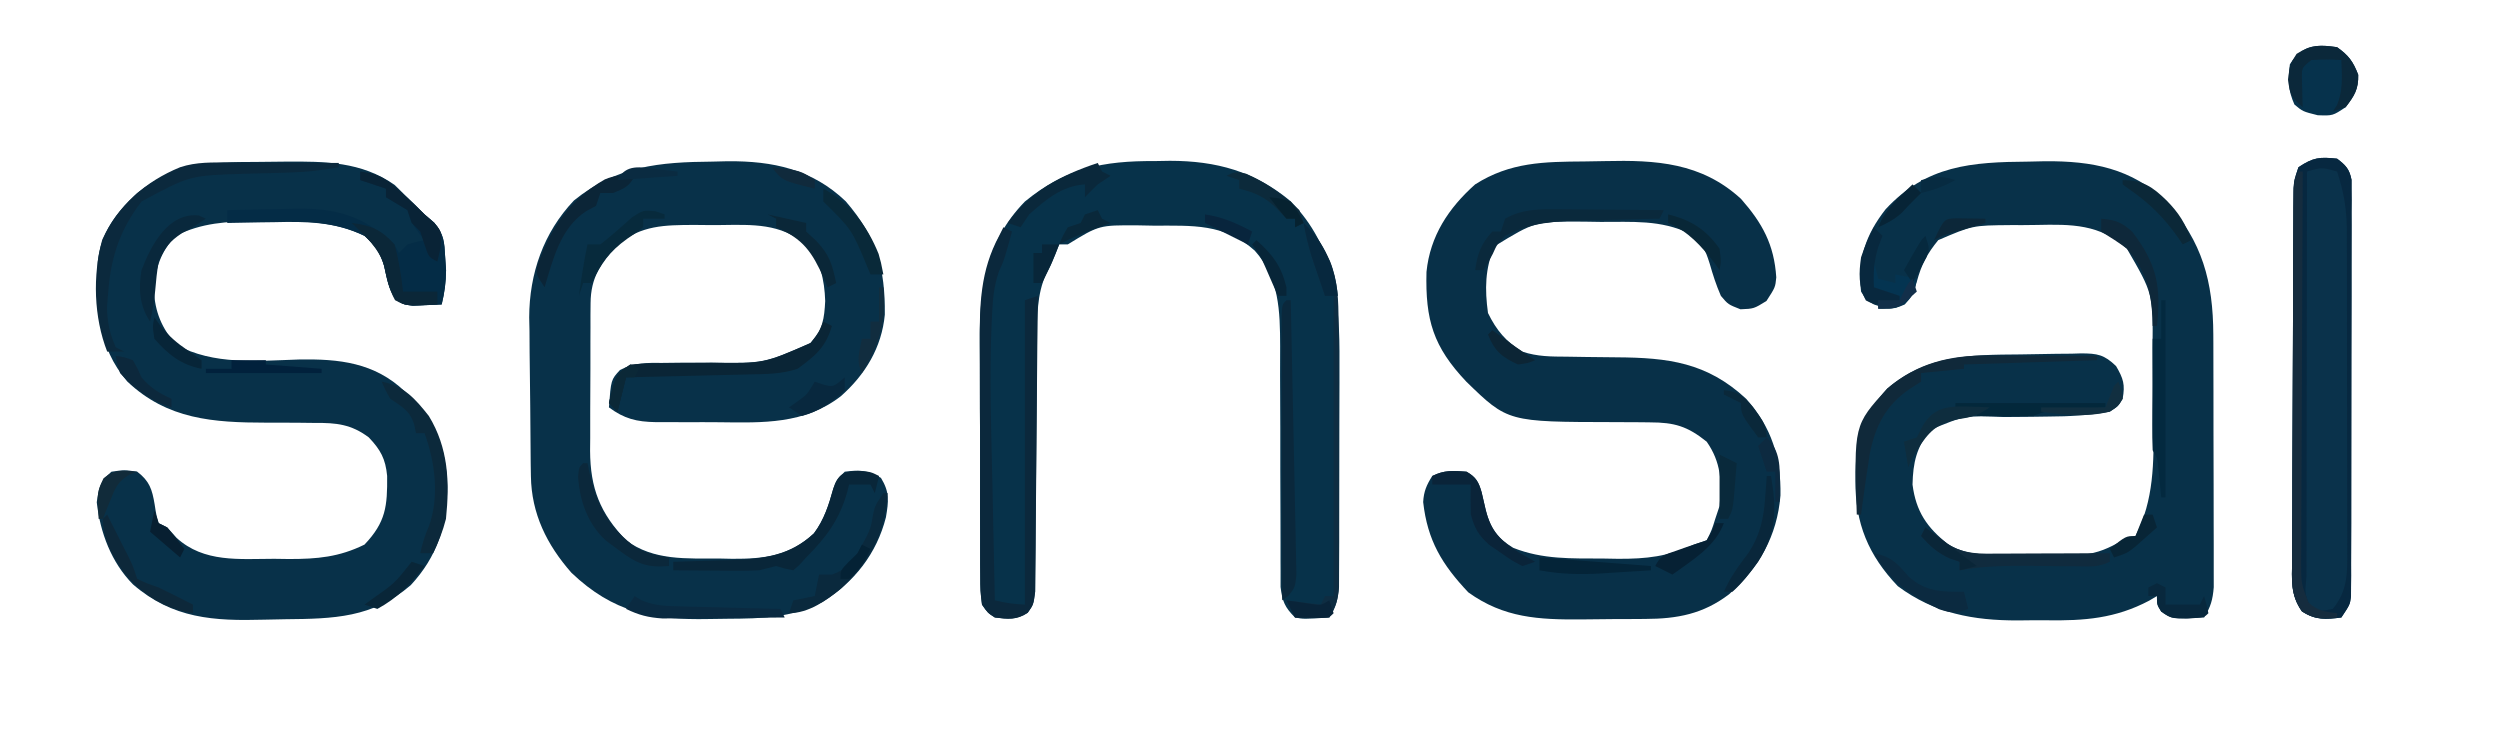 <?xml version="1.0" encoding="UTF-8"?>
<svg version="1.1" xmlns="http://www.w3.org/2000/svg" width="583" height="170">
<path d="M0 0 C1.273 -0.029 2.546 -0.058 3.857 -0.088 C14.827 -0.161 24.027 1.545 32.152 9.32 C40.505 18.642 43.043 27.964 43.083 40.378 C43.086 41.045 43.089 41.713 43.093 42.401 C43.102 44.584 43.104 46.766 43.105 48.949 C43.109 50.477 43.112 52.004 43.116 53.531 C43.122 56.721 43.123 59.911 43.123 63.101 C43.123 67.186 43.136 71.272 43.154 75.357 C43.165 78.506 43.167 81.656 43.166 84.805 C43.167 86.312 43.172 87.818 43.18 89.325 C43.189 91.429 43.186 93.532 43.18 95.635 C43.182 96.831 43.183 98.027 43.185 99.259 C42.948 102.186 42.471 103.847 40.938 106.312 C33.472 106.68 33.472 106.68 30.938 104.938 C29.938 103.312 29.938 103.312 29.938 101.312 C29.34 101.666 28.742 102.02 28.127 102.384 C20.212 106.564 12.977 107.089 4.24 106.964 C2.006 106.938 -0.224 106.964 -2.459 106.996 C-12.819 107.02 -21.949 105.378 -30.5 99 C-37.306 91.862 -40.457 84.358 -40.375 74.438 C-40.369 73.729 -40.364 73.02 -40.358 72.289 C-40.175 64.424 -38.294 58.78 -32.941 52.918 C-23.733 45.05 -13.46 45.047 -2.027 44.962 C-0.384 44.946 1.259 44.918 2.902 44.88 C5.279 44.826 7.654 44.804 10.031 44.789 C10.764 44.766 11.496 44.744 12.251 44.72 C16.062 44.736 17.61 44.998 20.404 47.681 C22.108 50.606 22.549 51.996 21.938 55.312 C20.875 57.062 20.875 57.062 18.938 58.312 C14.155 59.172 9.536 59.434 4.684 59.453 C3.321 59.471 1.958 59.491 0.596 59.512 C-1.52 59.541 -3.634 59.563 -5.75 59.563 C-14.84 59.196 -14.84 59.196 -22.93 62.562 C-26.143 66.706 -26.939 70.116 -27.062 75.312 C-26.256 81.601 -23.696 85.339 -18.781 89.219 C-13.625 92.5 -7.226 91.536 -1.348 91.553 C0.732 91.562 2.812 91.593 4.893 91.625 C6.227 91.632 7.561 91.637 8.895 91.641 C10.101 91.65 11.307 91.659 12.55 91.669 C16.305 91.274 18.668 90.148 21.938 88.312 C22.927 87.983 23.918 87.653 24.938 87.312 C29.257 78.928 29.227 70.131 29.125 60.938 C29.115 59.699 29.105 58.461 29.094 57.185 C29.056 53.56 28.998 49.937 28.938 46.312 C28.929 45.346 28.92 44.38 28.911 43.384 C29.033 30.816 29.033 30.816 22.938 20.312 C16.686 14.55 10.037 14.592 1.846 14.771 C-0.191 14.813 -2.224 14.812 -4.262 14.805 C-13.069 14.881 -13.069 14.881 -21.062 18.312 C-23.693 21.528 -24.973 23.982 -26.062 28 C-27.062 31.312 -27.062 31.312 -28.875 33.312 C-31.753 34.628 -33.109 34.373 -36.062 33.312 C-37.875 32.25 -37.875 32.25 -39.062 30.312 C-39.965 22.837 -37.969 17.02 -33.332 11.105 C-23.784 0.833 -13.335 0.099 0 0 Z " fill="#083149" transform="translate(473.062,37.688)"/>
<path d="M0 0 C1.76 -0.044 1.76 -0.044 3.555 -0.088 C14.134 -0.164 23.245 1.776 31.086 9.246 C38.312 17.592 40.316 24.852 40.215 35.699 C39.498 43.318 35.656 49.701 29.932 54.73 C21.444 61.26 11.792 60.908 1.587 60.779 C-0.95 60.75 -3.485 60.759 -6.021 60.771 C-7.646 60.765 -9.27 60.757 -10.895 60.746 C-11.647 60.749 -12.399 60.752 -13.174 60.755 C-17.661 60.675 -20.505 59.997 -24.125 57.312 C-23.639 50.869 -23.639 50.869 -21.55 48.605 C-18.248 46.845 -15.227 46.909 -11.578 46.941 C-10.078 46.924 -8.578 46.906 -7.078 46.889 C-4.73 46.879 -2.383 46.875 -0.035 46.877 C12.024 47.049 12.024 47.049 22.875 42.312 C25.752 39.256 26.107 36.565 26.312 32.5 C26.135 27.538 25.196 23.124 21.875 19.312 C15.777 14.381 9.539 14.695 1.914 14.791 C-0.121 14.812 -2.153 14.791 -4.188 14.766 C-11.311 14.794 -16.427 14.84 -22.125 19.312 C-26.037 23.542 -28.366 27.158 -28.4 32.97 C-28.409 33.888 -28.419 34.806 -28.429 35.752 C-28.427 37.23 -28.427 37.23 -28.426 38.738 C-28.43 39.759 -28.434 40.78 -28.439 41.832 C-28.445 43.991 -28.445 46.151 -28.441 48.31 C-28.438 51.602 -28.461 54.894 -28.486 58.186 C-28.489 60.286 -28.489 62.387 -28.488 64.488 C-28.497 65.468 -28.507 66.447 -28.516 67.456 C-28.457 76.214 -26.199 81.949 -20.125 88.312 C-13.657 93.122 -5.974 92.521 1.75 92.562 C2.705 92.583 3.66 92.604 4.645 92.625 C12.075 92.666 18.041 91.957 23.688 86.688 C26.065 83.512 27.148 80.059 28.199 76.266 C28.875 74.312 28.875 74.312 30.875 72.312 C34.379 71.855 36.247 71.942 39.312 73.75 C41.364 77.114 41.115 79.137 40.473 82.949 C38.339 91.385 33.098 98.082 25.684 102.668 C18.329 106.42 11.653 106.563 3.526 106.608 C2.063 106.619 0.6 106.639 -0.864 106.669 C-13.926 106.934 -23.108 105.162 -32.855 95.891 C-38.616 89.347 -42.188 82.093 -42.318 73.367 C-42.334 72.385 -42.35 71.403 -42.367 70.391 C-42.411 65.888 -42.452 61.384 -42.475 56.88 C-42.492 54.516 -42.519 52.152 -42.557 49.788 C-42.612 46.358 -42.634 42.93 -42.648 39.5 C-42.671 38.459 -42.694 37.418 -42.717 36.345 C-42.688 26.152 -39.397 16.553 -32.285 9.066 C-22.341 0.993 -12.272 0.099 0 0 Z " fill="#083149" transform="translate(166.125,37.688)"/>
<path d="M0 0 C1.595 -0.016 3.19 -0.044 4.785 -0.082 C16.641 -0.366 27.255 0.263 36.479 8.725 C41.455 14.368 44.216 19.392 44.706 27.034 C44.479 29.35 44.479 29.35 42.417 32.538 C39.479 34.35 39.479 34.35 36.354 34.475 C33.479 33.35 33.479 33.35 31.792 31.35 C30.68 28.81 29.927 26.44 29.167 23.788 C28.04 20.222 27.539 19.401 24.542 16.85 C17.823 13.559 11.092 14.13 3.729 14.1 C1.854 14.069 1.854 14.069 -0.06 14.038 C-11.522 13.964 -11.522 13.964 -21.021 19.788 C-23.216 25.001 -23.286 29.775 -22.521 35.35 C-20.538 39.387 -18.355 42 -14.521 44.35 C-10.99 45.527 -7.78 45.504 -4.107 45.526 C-2.608 45.549 -1.109 45.573 0.389 45.598 C2.739 45.633 5.089 45.663 7.439 45.676 C19.517 45.759 28.531 46.857 37.686 55.354 C43.624 61.965 45.846 69.13 45.686 77.893 C44.888 87.372 40.753 94.66 33.678 100.952 C27.641 105.53 21.662 106.664 14.151 106.686 C12.968 106.696 12.968 106.696 11.76 106.706 C10.096 106.716 8.432 106.721 6.768 106.721 C4.25 106.725 1.735 106.761 -0.782 106.799 C-10.683 106.87 -18.798 106.465 -27.107 100.491 C-33.244 94.005 -36.64 88.373 -37.638 79.428 C-37.497 76.936 -36.846 75.452 -35.521 73.35 C-32.722 71.951 -30.616 72.097 -27.521 72.35 C-25.318 73.609 -24.695 74.739 -24.005 77.155 C-23.678 78.554 -23.355 79.953 -23.036 81.354 C-21.93 85.638 -20.419 87.803 -16.646 90.1 C-9.789 92.843 -2.997 92.568 4.292 92.6 C5.442 92.621 6.593 92.641 7.778 92.663 C14.455 92.693 19.405 92.144 25.479 89.35 C26.964 88.855 26.964 88.855 28.479 88.35 C29.663 85.974 29.663 85.974 30.479 83.35 C30.974 81.865 30.974 81.865 31.479 80.35 C32.04 74.687 31.828 70.149 28.479 65.35 C23.98 61.743 20.974 60.855 15.245 60.846 C14.228 60.832 14.228 60.832 13.19 60.818 C11.036 60.789 8.883 60.786 6.729 60.788 C-17.906 60.746 -17.906 60.746 -27.556 51.374 C-35.283 43.212 -37.153 37.001 -36.865 25.752 C-36.02 17.394 -31.737 10.889 -25.521 5.35 C-17.314 0.13 -9.424 0.071 0 0 Z " fill="#083048" transform="translate(369.521,37.65)"/>
<path d="M0 0 C2.245 -0.01 4.489 -0.041 6.734 -0.072 C15.9 -0.143 24.419 -0.078 32.172 5.361 C33.336 6.508 33.336 6.508 34.523 7.678 C35.315 8.44 36.106 9.201 36.922 9.986 C37.657 10.73 38.391 11.474 39.148 12.24 C39.887 12.872 40.626 13.504 41.387 14.154 C43.678 16.867 43.77 18.664 43.961 22.178 C44.029 23.197 44.098 24.217 44.168 25.268 C44.149 28.079 43.806 30.514 43.148 33.24 C41.712 33.322 40.274 33.38 38.836 33.428 C37.635 33.48 37.635 33.48 36.41 33.533 C34.148 33.24 34.148 33.24 32.414 31.971 C30.68 29.6 30.37 27.054 29.719 24.236 C28.813 21.068 27.601 19.441 25.148 17.24 C18.082 13.78 10.865 13.786 3.148 13.865 C1.462 13.848 1.462 13.848 -0.258 13.83 C-6.805 13.853 -12.929 14.206 -18.852 17.24 C-22.488 21.059 -23.594 24.792 -23.949 29.932 C-23.734 35.011 -22.101 38.802 -18.789 42.615 C-10.075 47.436 0.25 46.383 9.871 46.074 C19.242 45.907 27.469 46.787 34.523 53.49 C41.502 60.227 44.257 66.182 44.461 75.865 C44.377 84.856 42.1 92.047 35.93 98.705 C27.07 106.341 17.876 106.54 6.773 106.645 C5.081 106.667 3.389 106.701 1.697 106.748 C-9.939 107.069 -19.558 106.545 -28.833 98.527 C-33.901 93.398 -36.492 86.421 -37.289 79.365 C-36.812 75.961 -36.5 74.447 -33.852 72.24 C-30.852 71.803 -30.852 71.803 -27.852 72.24 C-24.972 74.44 -24.377 76.358 -23.789 79.865 C-23.428 82.219 -23.428 82.219 -22.852 84.24 C-22.192 84.57 -21.532 84.9 -20.852 85.24 C-20.13 86.045 -19.408 86.849 -18.664 87.678 C-12.294 93.482 -4.078 92.576 4.086 92.553 C5.798 92.577 5.798 92.577 7.545 92.602 C14.127 92.605 19.21 92.161 25.148 89.24 C30.136 83.996 30.497 80.282 30.43 73.229 C30.054 69.236 28.897 67.137 26.148 64.24 C22.054 61.171 18.574 60.824 13.609 60.869 C12.126 60.852 10.643 60.834 9.16 60.816 C6.85 60.806 4.54 60.803 2.23 60.804 C-10.033 60.785 -20.819 60.093 -30.195 51.178 C-37.124 43.072 -37.605 33.509 -37.069 23.303 C-36.355 16.536 -32.767 11.802 -27.914 7.303 C-18.979 0.152 -11.012 0.029 0 0 Z " fill="#083149" transform="translate(59.852,37.76)"/>
<path d="M0 0 C1.739 -0.03 1.739 -0.03 3.514 -0.061 C14.298 -0.054 23.316 2.385 31.684 9.391 C42.132 20.063 43.142 32.857 43.051 46.926 C43.05 48.518 43.051 50.109 43.052 51.701 C43.052 55.02 43.042 58.339 43.024 61.658 C43.001 65.91 43 70.161 43.007 74.412 C43.011 77.692 43.004 80.972 42.994 84.251 C42.99 85.819 42.989 87.387 42.991 88.956 C42.991 91.143 42.978 93.33 42.962 95.517 C42.955 97.381 42.955 97.381 42.948 99.284 C42.702 102.258 42.254 103.939 40.688 106.438 C34.73 106.828 34.73 106.828 32.688 106.438 C30.315 104.076 29.716 102.675 29.316 99.322 C29.317 98.096 29.318 96.871 29.319 95.609 C29.313 94.591 29.313 94.591 29.307 93.552 C29.301 92.082 29.301 90.611 29.307 89.141 C29.317 86.806 29.306 84.473 29.291 82.138 C29.251 75.503 29.249 68.867 29.252 62.231 C29.252 58.167 29.232 54.104 29.202 50.041 C29.192 47.753 29.204 45.467 29.216 43.18 C29.196 34.969 29.024 27.256 23.276 20.868 C16.195 14.517 8.751 15.072 -0.25 15.062 C-2.144 15.026 -2.144 15.026 -4.076 14.988 C-12.991 14.943 -12.991 14.943 -20.312 19.438 C-20.973 19.438 -21.633 19.438 -22.312 19.438 C-22.746 20.551 -22.746 20.551 -23.188 21.688 C-24.312 24.438 -24.312 24.438 -25.375 26.375 C-27.528 31.111 -27.443 36.286 -27.47 41.405 C-27.475 42.074 -27.48 42.743 -27.486 43.432 C-27.496 44.875 -27.505 46.317 -27.512 47.759 C-27.524 50.041 -27.543 52.323 -27.565 54.605 C-27.626 61.09 -27.681 67.576 -27.714 74.061 C-27.735 78.036 -27.77 82.011 -27.815 85.986 C-27.829 87.499 -27.838 89.012 -27.841 90.525 C-27.846 92.637 -27.869 94.747 -27.896 96.858 C-27.904 98.059 -27.912 99.26 -27.921 100.498 C-28.312 103.438 -28.312 103.438 -29.651 105.325 C-32.255 107.068 -34.269 106.818 -37.312 106.438 C-38.975 105.361 -38.975 105.361 -40.312 103.438 C-40.7 100.259 -40.7 100.259 -40.717 96.279 C-40.723 95.553 -40.73 94.828 -40.737 94.08 C-40.756 91.677 -40.752 89.274 -40.746 86.871 C-40.751 85.195 -40.756 83.52 -40.762 81.844 C-40.771 78.326 -40.768 74.808 -40.759 71.29 C-40.747 66.803 -40.767 62.317 -40.796 57.831 C-40.815 54.366 -40.815 50.901 -40.809 47.435 C-40.809 45.783 -40.815 44.13 -40.827 42.478 C-40.909 29.79 -39.538 18.949 -30.312 9.438 C-20.784 1.641 -12.054 -0.073 0 0 Z " fill="#07324A" transform="translate(269.312,37.562)"/>
<path d="M0 0 C2.026 1.532 2.888 2.422 3.375 4.938 C3.375 5.676 3.374 6.414 3.374 7.175 C3.381 8.025 3.388 8.874 3.395 9.75 C3.388 10.678 3.38 11.607 3.372 12.564 C3.376 13.545 3.38 14.526 3.383 15.536 C3.391 18.785 3.378 22.033 3.363 25.281 C3.363 27.534 3.363 29.787 3.365 32.04 C3.365 36.765 3.354 41.489 3.336 46.213 C3.313 52.277 3.313 58.34 3.32 64.403 C3.323 69.056 3.316 73.709 3.307 78.362 C3.303 80.598 3.302 82.834 3.303 85.07 C3.304 88.192 3.291 91.314 3.275 94.436 C3.277 95.364 3.28 96.293 3.282 97.25 C3.275 98.1 3.268 98.95 3.261 99.825 C3.259 100.563 3.257 101.301 3.254 102.062 C3 104 3 104 1 107 C-2.707 107.481 -5.018 107.644 -8.197 105.56 C-10.914 101.701 -10.536 98.21 -10.47 93.597 C-10.472 92.646 -10.474 91.694 -10.477 90.714 C-10.479 87.568 -10.453 84.423 -10.426 81.277 C-10.421 79.093 -10.418 76.909 -10.416 74.725 C-10.408 70.147 -10.388 65.57 -10.357 60.993 C-10.317 55.119 -10.299 49.246 -10.289 43.372 C-10.279 37.778 -10.26 32.184 -10.238 26.59 C-10.235 25.519 -10.231 24.448 -10.228 23.344 C-10.216 20.32 -10.198 17.297 -10.177 14.273 C-10.174 13.374 -10.172 12.475 -10.169 11.548 C-10.162 10.725 -10.155 9.902 -10.147 9.054 C-10.143 8.34 -10.139 7.625 -10.134 6.888 C-10 5 -10 5 -9 2 C-5.531 -0.313 -4.078 -0.425 0 0 Z " fill="#0A324B" transform="translate(545,37)"/>
<path d="M0 0 C2.026 1.532 2.888 2.422 3.375 4.938 C3.375 5.676 3.374 6.414 3.374 7.175 C3.381 8.025 3.388 8.874 3.395 9.75 C3.388 10.678 3.38 11.607 3.372 12.564 C3.376 13.545 3.38 14.526 3.383 15.536 C3.391 18.785 3.378 22.033 3.363 25.281 C3.363 27.534 3.363 29.787 3.365 32.04 C3.365 36.765 3.354 41.489 3.336 46.213 C3.313 52.277 3.313 58.34 3.32 64.403 C3.323 69.056 3.316 73.709 3.307 78.362 C3.303 80.598 3.302 82.834 3.303 85.07 C3.304 88.192 3.291 91.314 3.275 94.436 C3.277 95.364 3.28 96.293 3.282 97.25 C3.275 98.1 3.268 98.95 3.261 99.825 C3.259 100.563 3.257 101.301 3.254 102.062 C3 104 3 104 1 107 C-2.707 107.481 -5.018 107.644 -8.197 105.56 C-10.914 101.701 -10.536 98.21 -10.47 93.597 C-10.472 92.646 -10.474 91.694 -10.477 90.714 C-10.479 87.568 -10.453 84.423 -10.426 81.277 C-10.421 79.093 -10.418 76.909 -10.416 74.725 C-10.408 70.147 -10.388 65.57 -10.357 60.993 C-10.317 55.119 -10.299 49.246 -10.289 43.372 C-10.279 37.778 -10.26 32.184 -10.238 26.59 C-10.235 25.519 -10.231 24.448 -10.228 23.344 C-10.216 20.32 -10.198 17.297 -10.177 14.273 C-10.174 13.374 -10.172 12.475 -10.169 11.548 C-10.162 10.725 -10.155 9.902 -10.147 9.054 C-10.143 8.34 -10.139 7.625 -10.134 6.888 C-10 5 -10 5 -9 2 C-5.531 -0.313 -4.078 -0.425 0 0 Z M-7 3 C-7.023 16.151 -7.041 29.303 -7.052 42.454 C-7.057 48.561 -7.064 54.667 -7.075 60.773 C-7.086 66.66 -7.092 72.547 -7.095 78.435 C-7.097 80.686 -7.1 82.938 -7.106 85.189 C-7.113 88.331 -7.114 91.473 -7.114 94.615 C-7.117 95.556 -7.121 96.497 -7.124 97.466 C-7.537 101.556 -7.537 101.556 -6 105 C-3.585 105.501 -3.585 105.501 -1 105 C2.501 100.778 2.422 96.521 2.372 91.282 C2.376 90.414 2.38 89.547 2.383 88.654 C2.391 85.792 2.378 82.932 2.363 80.07 C2.363 78.076 2.363 76.082 2.365 74.089 C2.365 69.911 2.354 65.733 2.336 61.555 C2.314 56.21 2.313 50.865 2.32 45.519 C2.323 41.402 2.316 37.284 2.307 33.166 C2.303 31.196 2.302 29.225 2.303 27.255 C2.304 24.495 2.291 21.736 2.275 18.977 C2.277 18.169 2.28 17.36 2.282 16.527 C2.237 11.654 1.547 7.627 0 3 C-3.583 1.998 -3.583 1.998 -7 3 Z " fill="#072840" transform="translate(545,37)"/>
<path d="M0 0 C0.66 0.33 1.32 0.66 2 1 C0.199 7.562 0.199 7.562 -1.03 10.27 C-2.239 13.674 -2.487 16.917 -2.652 20.492 C-2.691 21.259 -2.73 22.027 -2.77 22.817 C-3.287 35.245 -2.84 47.696 -2.562 60.125 C-2.509 62.741 -2.456 65.357 -2.404 67.973 C-2.277 74.315 -2.141 80.658 -2 87 C1.471 87.75 1.471 87.75 5 88 C5 64.57 5 41.14 5 17 C5.99 16.67 6.98 16.34 8 16 C7.939 25.336 7.862 34.672 7.764 44.007 C7.72 48.342 7.68 52.677 7.654 57.012 C7.628 61.194 7.587 65.376 7.537 69.558 C7.52 71.155 7.509 72.752 7.502 74.349 C7.493 76.583 7.465 78.816 7.432 81.05 C7.421 82.322 7.41 83.595 7.399 84.906 C7 88 7 88 5.66 89.911 C3.052 91.622 1.031 91.379 -2 91 C-3.662 89.924 -3.662 89.924 -5 88 C-5.388 84.821 -5.388 84.821 -5.404 80.842 C-5.411 80.116 -5.418 79.39 -5.425 78.643 C-5.443 76.239 -5.439 73.837 -5.434 71.434 C-5.438 69.758 -5.443 68.082 -5.449 66.407 C-5.458 62.888 -5.456 59.37 -5.446 55.852 C-5.435 51.366 -5.455 46.88 -5.484 42.393 C-5.502 38.928 -5.502 35.463 -5.496 31.998 C-5.496 30.345 -5.502 28.693 -5.515 27.04 C-5.573 18.034 -5.395 10.133 -1 2 C-0.67 1.34 -0.34 0.68 0 0 Z " fill="#0B283C" transform="translate(234,53)"/>
<path d="M0 0 C4.597 0.485 6.741 2.176 10.062 5.312 C10.899 6.092 11.736 6.872 12.598 7.676 C13.39 8.443 14.183 9.21 15 10 C16.118 10.951 16.118 10.951 17.258 11.922 C19.528 14.63 19.623 16.44 19.812 19.938 C19.915 21.467 19.915 21.467 20.02 23.027 C20.001 25.839 19.658 28.274 19 31 C17.563 31.081 16.126 31.139 14.688 31.188 C13.487 31.24 13.487 31.24 12.262 31.293 C10 31 10 31 8.266 29.73 C6.532 27.36 6.222 24.814 5.57 21.996 C4.665 18.827 3.452 17.201 1 15 C-5.848 11.684 -12.595 11.629 -20.062 11.812 C-21.119 11.826 -22.175 11.84 -23.264 11.854 C-25.843 11.889 -28.421 11.938 -31 12 C-31 11.01 -31 10.02 -31 9 C-26.834 8.883 -22.668 8.812 -18.5 8.75 C-17.327 8.716 -16.154 8.683 -14.945 8.648 C-5.31 8.54 0.72 10.382 8 17 C8.495 17.99 8.495 17.99 9 19 C9.66 18.34 10.32 17.68 11 17 C13.125 16.375 13.125 16.375 15 16 C14.526 15.402 14.051 14.804 13.562 14.188 C12 12 12 12 11 9 C9.341 7.988 7.674 6.987 6 6 C6 5.34 6 4.68 6 4 C4.02 3.34 2.04 2.68 0 2 C0 1.34 0 0.68 0 0 Z " fill="#042C46" transform="translate(84,40)"/>
<path d="M0 0 C0.33 0 0.66 0 1 0 C0.993 1.219 0.987 2.438 0.98 3.694 C0.919 15.171 0.874 26.648 0.845 38.126 C0.829 44.027 0.808 49.927 0.774 55.828 C0.741 61.521 0.723 67.214 0.715 72.907 C0.71 75.08 0.699 77.254 0.683 79.428 C0.661 82.469 0.658 85.509 0.659 88.55 C0.649 89.452 0.638 90.354 0.627 91.283 C0.642 96.107 0.642 96.107 2.353 100.544 C4.475 102.42 6.221 102.7 9 103 C9 103.33 9 103.66 9 104 C5.665 104.303 3.673 104.442 0.826 102.573 C-1.92 98.704 -1.536 95.217 -1.47 90.582 C-1.472 89.628 -1.474 88.675 -1.477 87.693 C-1.479 84.542 -1.453 81.393 -1.426 78.242 C-1.421 76.056 -1.418 73.869 -1.416 71.682 C-1.408 67.101 -1.388 62.519 -1.357 57.938 C-1.317 52.055 -1.299 46.173 -1.289 40.29 C-1.279 34.691 -1.26 29.091 -1.238 23.492 C-1.235 22.418 -1.231 21.345 -1.228 20.238 C-1.216 17.212 -1.198 14.186 -1.177 11.16 C-1.174 10.257 -1.172 9.354 -1.169 8.424 C-1.115 2.23 -1.115 2.23 0 0 Z " fill="#152C3E" transform="translate(536,40)"/>
<path d="M0 0 C2.716 1.93 3.747 3.342 4.938 6.438 C5.02 9.819 4.02 11.331 2 14 C-1 16 -1 16 -4.5 15.875 C-8 15 -8 15 -9.938 13.375 C-11.437 10.023 -11.454 7.63 -11 4 C-8.112 -0.505 -5.118 -0.731 0 0 Z " fill="#06324C" transform="translate(545,11)"/>
<path d="M0 0 C0.727 0.001 1.454 0.003 2.202 0.004 C4.515 0.01 6.828 0.022 9.141 0.035 C10.712 0.04 12.284 0.045 13.855 0.049 C17.701 0.06 21.546 0.077 25.391 0.098 C25.391 0.428 25.391 0.758 25.391 1.098 C21.448 1.821 17.658 2.244 13.652 2.344 C12.584 2.377 11.516 2.409 10.416 2.443 C8.203 2.504 5.989 2.562 3.775 2.615 C-9.35 2.999 -9.35 2.999 -20.609 9.098 C-25.561 15.535 -27.755 21.995 -28.359 30.098 C-28.457 31.273 -28.555 32.449 -28.656 33.66 C-28.607 37.258 -28.039 39.807 -26.609 43.098 C-25.949 43.428 -25.289 43.758 -24.609 44.098 C-25.929 44.098 -27.249 44.098 -28.609 44.098 C-31.741 36.099 -32.034 26.331 -29.77 18.012 C-26.136 10.06 -19.663 4.392 -11.609 1.098 C-7.796 -0.171 -3.971 -0.029 0 0 Z " fill="#0B293D" transform="translate(53.609,37.902)"/>
<path d="M0 0 C2.292 2.109 3.747 4.086 5.125 6.875 C5.458 7.532 5.79 8.19 6.133 8.867 C8.037 13.55 8.13 18.101 8.145 23.114 C8.15 24.158 8.15 24.158 8.155 25.224 C8.165 27.515 8.167 29.807 8.168 32.098 C8.171 33.695 8.175 35.293 8.178 36.89 C8.184 40.233 8.186 43.576 8.185 46.919 C8.185 51.202 8.199 55.485 8.216 59.768 C8.227 63.064 8.229 66.361 8.229 69.658 C8.23 71.237 8.234 72.817 8.242 74.396 C8.252 76.603 8.249 78.809 8.243 81.016 C8.244 82.271 8.246 83.526 8.247 84.819 C8.014 87.816 7.582 89.488 6 92 C3.36 92 0.72 92 -2 92 C-2.66 90.68 -3.32 89.36 -4 88 C-1.36 88.33 1.28 88.66 4 89 C4.495 88.01 4.495 88.01 5 87 C5.66 87 6.32 87 7 87 C7 63.9 7 40.8 7 17 C6.34 17 5.68 17 5 17 C4.35 15.105 3.705 13.209 3.062 11.312 C2.703 10.257 2.343 9.201 1.973 8.113 C1.128 5.409 0.491 2.786 0 0 Z " fill="#0E2D42" transform="translate(304,52)"/>
<path d="M0 0 C0.33 0 0.66 0 1 0 C1.2 8.684 1.384 17.367 1.547 26.052 C1.623 30.084 1.704 34.116 1.799 38.148 C1.89 42.038 1.966 45.929 2.032 49.819 C2.06 51.304 2.093 52.79 2.132 54.275 C2.185 56.353 2.219 58.43 2.249 60.509 C2.273 61.693 2.298 62.876 2.323 64.096 C2 67 2 67 0.484 68.906 C-0.005 69.267 -0.495 69.628 -1 70 C-1.023 61.021 -1.041 52.042 -1.052 43.062 C-1.057 38.893 -1.064 34.724 -1.075 30.555 C-1.086 26.535 -1.092 22.515 -1.095 18.495 C-1.097 16.958 -1.1 15.421 -1.106 13.884 C-1.113 11.739 -1.114 9.593 -1.114 7.448 C-1.116 6.224 -1.118 5 -1.12 3.74 C-1 1 -1 1 0 0 Z " fill="#0A283C" transform="translate(300,70)"/>
<path d="M0 0 C0.66 0.33 1.32 0.66 2 1 C0.562 6.034 -1.902 7.99 -6 11 C-9.799 12.266 -13.424 12.233 -17.387 12.316 C-18.612 12.348 -18.612 12.348 -19.863 12.379 C-22.471 12.445 -25.079 12.504 -27.688 12.562 C-29.456 12.606 -31.225 12.649 -32.994 12.693 C-37.329 12.8 -41.665 12.902 -46 13 C-46.66 15.64 -47.32 18.28 -48 21 C-48.66 20.34 -49.32 19.68 -50 19 C-48.375 12.25 -48.375 12.25 -45 10 C-42.483 9.807 -40.068 9.723 -37.551 9.727 C-36.048 9.706 -34.544 9.685 -33.041 9.664 C-30.682 9.642 -28.324 9.625 -25.965 9.619 C-13.861 9.779 -13.861 9.779 -3 5 C-0.989 2.436 -0.989 2.436 0 0 Z " fill="#0A2536" transform="translate(192,75)"/>
<path d="M0 0 C3 0.188 3 0.188 5 1.188 C4.67 2.507 4.34 3.828 4 5.188 C3.505 4.197 3.505 4.197 3 3.188 C1.35 3.188 -0.3 3.188 -2 3.188 C-2.135 3.744 -2.271 4.301 -2.41 4.875 C-4.244 11.377 -7.273 15.439 -12 20.188 C-12.527 20.765 -13.054 21.343 -13.598 21.938 C-14.06 22.35 -14.523 22.762 -15 23.188 C-16.938 22.812 -16.938 22.812 -19 22.188 C-20.334 22.519 -21.667 22.852 -23 23.188 C-24.587 23.266 -26.177 23.295 -27.766 23.285 C-28.655 23.282 -29.545 23.279 -30.461 23.275 C-31.381 23.267 -32.302 23.259 -33.25 23.25 C-34.186 23.245 -35.122 23.241 -36.086 23.236 C-38.391 23.225 -40.695 23.208 -43 23.188 C-43 22.527 -43 21.867 -43 21.188 C-42.375 21.173 -41.751 21.158 -41.107 21.143 C-38.238 21.068 -35.369 20.972 -32.5 20.875 C-31.027 20.841 -31.027 20.841 -29.523 20.807 C-22.073 20.533 -15.849 19.847 -10.188 14.562 C-7.81 11.387 -6.727 7.934 -5.676 4.141 C-4.517 0.792 -3.515 0.22 0 0 Z " fill="#092639" transform="translate(200,109.812)"/>
<path d="M0 0 C0.727 0.001 1.454 0.003 2.202 0.004 C4.515 0.01 6.828 0.022 9.141 0.035 C10.712 0.04 12.284 0.045 13.855 0.049 C17.701 0.06 21.546 0.077 25.391 0.098 C25.391 0.428 25.391 0.758 25.391 1.098 C10.046 1.593 10.046 1.593 -5.609 2.098 C-5.609 2.428 -5.609 2.758 -5.609 3.098 C-8.909 3.428 -12.209 3.758 -15.609 4.098 C-15.609 4.758 -15.609 5.418 -15.609 6.098 C-16.517 6.675 -17.424 7.253 -18.359 7.848 C-23.915 11.694 -26.358 16.583 -27.609 23.098 C-28.346 27.756 -29 32.421 -29.609 37.098 C-29.939 37.098 -30.269 37.098 -30.609 37.098 C-31.292 16.251 -31.292 16.251 -23.488 7.703 C-16.532 1.759 -8.892 -0.065 0 0 Z " fill="#10293A" transform="translate(463.609,82.902)"/>
<path d="M0 0 C5.147 0.914 7.848 4.006 11 8 C15.567 15.484 15.883 23.432 15 32 C14.252 34.924 13.312 37.266 12 40 C11.01 40 10.02 40 9 40 C9.496 37.767 10.083 35.816 11.023 33.723 C13.507 26.798 12.473 18.8 10 12 C9.34 12 8.68 12 8 12 C7.876 11.381 7.753 10.762 7.625 10.125 C6.657 6.833 4.831 5.888 2 4 C0.812 1.875 0.812 1.875 0 0 Z " fill="#0C293B" transform="translate(89,89)"/>
<path d="M0 0 C0.703 0.003 1.406 0.006 2.131 0.009 C4.362 0.02 6.593 0.045 8.824 0.07 C10.343 0.08 11.862 0.089 13.381 0.098 C17.091 0.12 20.801 0.154 24.512 0.195 C24.182 0.855 23.852 1.515 23.512 2.195 C22.705 2.21 21.899 2.224 21.068 2.24 C17.382 2.314 13.697 2.411 10.012 2.508 C8.743 2.53 7.475 2.553 6.168 2.576 C-0.651 2.772 -6.39 2.994 -12.488 6.195 C-14.355 8.131 -14.355 8.131 -15.363 10.383 C-16.03 11.676 -16.728 12.955 -17.488 14.195 C-18.148 14.195 -18.808 14.195 -19.488 14.195 C-18.962 10.407 -18.107 8.024 -15.488 5.195 C-14.828 5.195 -14.168 5.195 -13.488 5.195 C-13.158 4.205 -12.828 3.215 -12.488 2.195 C-8.394 -0.102 -4.619 -0.037 0 0 Z " fill="#0A293C" transform="translate(363.488,48.805)"/>
<path d="M0 0 C0.33 0 0.66 0 1 0 C1 15.18 1 30.36 1 46 C0.67 46 0.34 46 0 46 C-0.061 45.374 -0.121 44.747 -0.184 44.102 C-0.267 43.284 -0.351 42.467 -0.438 41.625 C-0.519 40.813 -0.6 40.001 -0.684 39.164 C-0.891 36.957 -0.891 36.957 -2 35 C-2.085 33.041 -2.107 31.078 -2.098 29.117 C-2.094 27.951 -2.091 26.784 -2.088 25.582 C-2.08 24.359 -2.071 23.135 -2.062 21.875 C-2.058 20.644 -2.053 19.413 -2.049 18.145 C-2.037 15.096 -2.021 12.048 -2 9 C-1.34 9 -0.68 9 0 9 C0 6.03 0 3.06 0 0 Z " fill="#03293F" transform="translate(504,70)"/>
<path d="M0 0 C0.33 0 0.66 0 1 0 C0.318 9.549 -2.885 15.622 -9.836 22.234 C-13.257 25.026 -17.446 28 -22 28 C-21.505 26.515 -21.505 26.515 -21 25 C-19.35 24.67 -17.7 24.34 -16 24 C-15.67 22.35 -15.34 20.7 -15 19 C-14.01 19 -13.02 19 -12 19 C-8.392 17.695 -7.094 16.031 -5.312 12.688 C-4.688 11.549 -4.688 11.549 -4.051 10.387 C-2.907 8.021 -2.907 8.021 -2.48 5.395 C-2 3 -2 3 0 0 Z " fill="#0A293D" transform="translate(206,115)"/>
<path d="M0 0 C0.706 0.524 0.706 0.524 1.426 1.059 C2.36 1.741 2.36 1.741 3.312 2.438 C3.927 2.89 4.542 3.342 5.176 3.809 C9.114 6.381 12.995 6.131 17.512 6.098 C18.604 6.096 18.604 6.096 19.718 6.093 C22.042 6.088 24.364 6.075 26.688 6.062 C28.264 6.057 29.84 6.053 31.416 6.049 C35.277 6.038 39.139 6.021 43 6 C43 6.66 43 7.32 43 8 C40.338 9.331 38.34 9.096 35.363 9.062 C33.661 9.051 33.661 9.051 31.924 9.039 C29.536 9.013 27.148 8.987 24.76 8.961 C19.059 8.922 13.611 8.948 8 10 C8 9.34 8 8.68 8 8 C7.258 7.753 6.515 7.505 5.75 7.25 C2.799 5.909 1.152 4.391 -1 2 C-0.67 1.34 -0.34 0.68 0 0 Z " fill="#102B3E" transform="translate(449,123)"/>
<path d="M0 0 C-1.275 2.55 -2.403 2.931 -5 4 C-5.99 4 -6.98 4 -8 4 C-8.33 4.99 -8.66 5.98 -9 7 C-10.145 7.619 -10.145 7.619 -11.312 8.25 C-17.301 12.15 -19.044 19.464 -21 26 C-23 23 -23 23 -22.68 20.949 C-19.573 12.218 -15.147 5.496 -6.953 0.836 C-4.538 -0.198 -2.6 -0.144 0 0 Z " fill="#0B2537" transform="translate(148,41)"/>
<path d="M0 0 C0.775 0.482 0.775 0.482 1.565 0.974 C4.768 2.324 7.481 2.326 10.953 2.414 C11.613 2.433 12.274 2.453 12.954 2.473 C15.052 2.532 17.151 2.579 19.25 2.625 C20.677 2.663 22.104 2.702 23.531 2.742 C27.021 2.838 30.51 2.922 34 3 C34.495 3.99 34.495 3.99 35 5 C30.534 5.05 26.069 5.086 21.603 5.11 C20.085 5.12 18.567 5.134 17.049 5.151 C14.862 5.175 12.675 5.187 10.488 5.195 C9.174 5.206 7.859 5.216 6.505 5.227 C3.186 5.012 0.967 4.442 -2 3 C-1.34 2.01 -0.68 1.02 0 0 Z " fill="#0A2A41" transform="translate(148,139)"/>
<path d="M0 0 C2.716 1.93 3.747 3.342 4.938 6.438 C5.02 9.816 4.054 11.36 2 14 C1.01 14.33 0.02 14.66 -1 15 C-0.67 14.505 -0.34 14.01 0 13.5 C1.436 9.909 1.129 6.855 1 3 C-2.417 2.833 -2.417 2.833 -6 3 C-8.214 4.787 -8.214 4.787 -8.195 7.164 C-8.172 7.976 -8.149 8.788 -8.125 9.625 C-8.107 10.442 -8.089 11.26 -8.07 12.102 C-8.047 12.728 -8.024 13.355 -8 14 C-10.622 11.712 -10.971 11.23 -11.438 7.562 C-11 4 -11 4 -9.438 1.562 C-6.058 -0.604 -3.94 -0.563 0 0 Z " fill="#0B283A" transform="translate(545,11)"/>
<path d="M0 0 C2.203 1.259 2.825 2.389 3.516 4.805 C3.844 6.206 4.169 7.609 4.492 9.012 C5.748 13.928 8.009 16.174 12.188 18.812 C13.452 19.553 14.721 20.286 16 21 C15.01 21.33 14.02 21.66 13 22 C10.59 20.742 10.59 20.742 7.938 18.875 C7.06 18.274 6.182 17.674 5.277 17.055 C2.752 14.776 1.91 13.249 1 10 C0.924 7.668 0.909 5.332 1 3 C0.072 3 -0.856 3 -1.812 3 C-3.875 3 -5.938 3 -8 3 C-8 2.34 -8 1.68 -8 1 C-5.201 -0.399 -3.095 -0.253 0 0 Z " fill="#0A2439" transform="translate(342,110)"/>
<path d="M0 0 C0.33 0 0.66 0 1 0 C1.147 0.713 1.294 1.426 1.445 2.16 C3.316 10.149 5.923 15.017 12.562 19.875 C15.056 21.026 17.287 21.612 20 22 C20 22.66 20 23.32 20 24 C14.796 24.462 12.381 23.376 8.25 20.25 C7.306 19.554 6.363 18.858 5.391 18.141 C1.109 14.307 -0.807 8.898 -1.188 3.188 C-1 1 -1 1 0 0 Z " fill="#0B283B" transform="translate(136,108)"/>
<path d="M0 0 C4.457 0.509 7.013 1.61 10 5 C11.015 8.63 11.568 12.259 12 16 C14.64 16 17.28 16 20 16 C20 16.99 20 17.98 20 19 C12.675 19.36 12.675 19.36 10.125 18 C8.692 15.453 8.218 12.83 7.594 9.996 C6.355 5.83 3.079 2.925 0 0 Z " fill="#0B2738" transform="translate(82,52)"/>
<path d="M0 0 C4.108 0.822 5.455 2.362 8.188 5.562 C12.234 9.069 15.814 9 21 9 C21.33 10.32 21.66 11.64 22 13 C19.232 14.106 18.074 14.025 15.195 13.066 C8.367 9.722 3.843 6.641 0 0 Z " fill="#0B2A40" transform="translate(437,129)"/>
<path d="M0 0 C0.536 0.247 1.073 0.495 1.625 0.75 C-1.375 2.75 -1.375 2.75 -3.875 4.062 C-6.877 6.089 -7.929 7.424 -9.375 10.75 C-9.765 13.03 -10.003 15.285 -10.191 17.59 C-10.398 20.025 -10.837 22.367 -11.375 24.75 C-13.87 21.007 -14.114 17.082 -13.375 12.75 C-11.176 7.003 -7.18 -0.756 0 0 Z " fill="#09283C" transform="translate(46.375,50.25)"/>
<path d="M0 0 C0.33 0.66 0.66 1.32 1 2 C1.66 2.33 2.32 2.66 3 3 C2.01 3.66 1.02 4.32 0 5 C-1.019 5.981 -2.024 6.977 -3 8 C-3 7.01 -3 6.02 -3 5 C-8.36 5.335 -12.119 8.556 -16 12 C-16.99 13.485 -16.99 13.485 -18 15 C-18.99 14.67 -19.98 14.34 -21 14 C-15.621 6.529 -8.668 2.889 0 0 Z " fill="#0A283B" transform="translate(256,38)"/>
<path d="M0 0 C0.287 0.576 0.575 1.152 0.871 1.746 C1.588 3.178 2.309 4.608 3.035 6.035 C3.374 6.704 3.713 7.373 4.062 8.062 C4.404 8.734 4.746 9.406 5.098 10.098 C6 12 6 12 7 15 C9.181 16.025 9.181 16.025 12 17 C14.689 18.29 17.345 19.643 20 21 C20 21.66 20 22.32 20 23 C13.479 21.991 8.419 18.816 4.121 13.812 C1.246 9.712 -0.871 6.145 -1 1 C-0.67 0.67 -0.34 0.34 0 0 Z " fill="#0D283A" transform="translate(25,120)"/>
<path d="M0 0 C11.55 0 23.1 0 35 0 C35 0.33 35 0.66 35 1 C33.411 1.091 33.411 1.091 31.789 1.184 C30.401 1.268 29.013 1.353 27.625 1.438 C26.926 1.477 26.228 1.516 25.508 1.557 C21.626 1.743 21.626 1.743 18 3 C15.793 3.071 13.583 3.084 11.375 3.062 C10.186 3.053 8.998 3.044 7.773 3.035 C6.858 3.024 5.943 3.012 5 3 C5 2.67 5 2.34 5 2 C3.35 1.67 1.7 1.34 0 1 C0 0.67 0 0.34 0 0 Z " fill="#03283B" transform="translate(456,94)"/>
<path d="M0 0 C4.597 0.485 6.741 2.176 10.062 5.312 C10.899 6.092 11.736 6.872 12.598 7.676 C13.39 8.443 14.183 9.21 15 10 C15.767 10.679 16.534 11.359 17.324 12.059 C19 14 19 14 18.75 17.75 C18.503 18.823 18.255 19.895 18 21 C16 20 16 20 15 17.062 C14.67 16.052 14.34 15.041 14 14 C13.34 13.34 12.68 12.68 12 12 C11.67 11.01 11.34 10.02 11 9 C9.341 7.988 7.674 6.987 6 6 C6 5.34 6 4.68 6 4 C4.02 3.34 2.04 2.68 0 2 C0 1.34 0 0.68 0 0 Z " fill="#092336" transform="translate(84,40)"/>
<path d="M0 0 C0.719 0.246 1.439 0.492 2.18 0.746 C2.18 1.076 2.18 1.406 2.18 1.746 C0.53 1.746 -1.12 1.746 -2.82 1.746 C-2.82 2.406 -2.82 3.066 -2.82 3.746 C-4.43 5.008 -4.43 5.008 -6.57 6.434 C-10.721 9.414 -12.624 12.171 -14.82 16.746 C-15.48 16.746 -16.14 16.746 -16.82 16.746 C-17.15 17.736 -17.48 18.726 -17.82 19.746 C-17.267 15.716 -16.665 11.726 -15.82 7.746 C-14.83 7.746 -13.84 7.746 -12.82 7.746 C-10.233 5.742 -7.829 3.58 -5.391 1.398 C-2.82 -0.254 -2.82 -0.254 0 0 Z " fill="#072A3C" transform="translate(152.82,49.254)"/>
<path d="M0 0 C0.33 1.32 0.66 2.64 1 4 C2.32 4.33 3.64 4.66 5 5 C5 4.34 5 3.68 5 3 C6.65 3.33 8.3 3.66 10 4 C9.626 6.711 9.186 7.82 7.188 9.75 C5 11 5 11 1 11 C1 10.34 1 9.68 1 9 C1.66 8.67 2.32 8.34 3 8 C1.68 7.34 0.36 6.68 -1 6 C-1.043 4.334 -1.041 2.666 -1 1 C-0.67 0.67 -0.34 0.34 0 0 Z " fill="#043451" transform="translate(437,61)"/>
<path d="M0 0 C0.33 0 0.66 0 1 0 C2.333 7.754 2.267 13.252 -2 20 C-3.826 22.514 -5.672 24.931 -8 27 C-8.66 27 -9.32 27 -10 27 C-8.506 23.604 -6.452 20.813 -4.219 17.879 C-1.571 13.797 -0.723 10 -0.375 5.188 C-0.3 4.212 -0.225 3.236 -0.148 2.23 C-0.099 1.494 -0.05 0.758 0 0 Z " fill="#09273B" transform="translate(412,111)"/>
<path d="M0 0 C6.21 3.292 10.268 8.702 12.891 15.211 C13.438 17.125 13.438 17.125 14 20 C13.01 20 12.02 20 11 20 C10.636 19.13 10.636 19.13 10.266 18.242 C6.623 9.493 6.623 9.493 0 3 C0 2.01 0 1.02 0 0 Z " fill="#092939" transform="translate(192,44)"/>
<path d="M0 0 C3.298 0.3 4.762 0.782 7.238 3.047 C12.902 10.427 14.054 15.791 13 25 C12.67 25 12.34 25 12 25 C11.986 24.371 11.972 23.742 11.957 23.094 C11.596 16.621 10.329 11.936 6 7 C4.071 5.519 2.063 4.295 0 3 C0 2.01 0 1.02 0 0 Z " fill="#0E283A" transform="translate(490,51)"/>
<path d="M0 0 C0.985 0.027 1.97 0.054 2.984 0.082 C3.732 0.117 4.48 0.152 5.25 0.188 C2.32 2.141 1.198 2.461 -2.125 2.938 C-7.266 3.991 -8.892 5.857 -11.75 10.188 C-13.029 12.403 -13.029 12.403 -13.75 14.188 C-14.08 12.207 -14.41 10.227 -14.75 8.188 C-13.76 7.857 -12.77 7.527 -11.75 7.188 C-11.441 6.569 -11.131 5.95 -10.812 5.312 C-8.404 0.495 -5.105 -0.182 0 0 Z " fill="#0E2D3E" transform="translate(458.75,94.812)"/>
<path d="M0 0 C4.455 0.99 4.455 0.99 9 2 C9 2.66 9 3.32 9 4 C9.784 4.722 10.568 5.444 11.375 6.188 C14.518 9.556 15.047 11.584 16 16 C15.34 16.33 14.68 16.66 14 17 C13.72 16.325 13.441 15.649 13.152 14.953 C10.353 8.724 8.312 5.723 2 3 C2 2.34 2 1.68 2 1 C1.34 0.67 0.68 0.34 0 0 Z " fill="#0A2738" transform="translate(179,50)"/>
<path d="M0 0 C0.66 0.66 1.32 1.32 2 2 C1.67 2.866 1.34 3.732 1 4.625 C0.013 7.957 -0.164 10.552 0 14 C1.98 14.66 3.96 15.32 6 16 C6 16.33 6 16.66 6 17 C0.627 18.313 0.627 18.313 -1.875 17.062 C-3.658 13.794 -3.51 10.586 -3 7 C-2.186 4.511 -1.177 2.353 0 0 Z " fill="#08283E" transform="translate(437,53)"/>
<path d="M0 0 C4.721 2.06 8.694 4.962 12.438 8.5 C12.768 9.49 13.098 10.48 13.438 11.5 C12.447 11.995 12.447 11.995 11.438 12.5 C11.438 11.84 11.438 11.18 11.438 10.5 C10.777 10.5 10.117 10.5 9.438 10.5 C8.695 9.716 7.952 8.932 7.188 8.125 C4.289 5.358 2.268 4.48 -1.562 3.5 C-1.562 2.84 -1.562 2.18 -1.562 1.5 C-2.553 1.17 -3.542 0.84 -4.562 0.5 C-2.562 -0.5 -2.562 -0.5 0 0 Z " fill="#0C2A3B" transform="translate(290.562,40.5)"/>
<path d="M0 0 C4.731 0 6.979 1.574 10.25 4.75 C13.105 7.65 14.679 10.146 16 14 C15.01 14.495 15.01 14.495 14 15 C13.66 14.492 13.319 13.984 12.969 13.461 C9.652 8.75 6.289 5.393 1.539 2.129 C1.031 1.756 0.523 1.384 0 1 C0 0.67 0 0.34 0 0 Z " fill="#0B2838" transform="translate(495,42)"/>
<path d="M0 0 C0 0.99 0 1.98 0 3 C-3.018 5.845 -5.963 7.938 -10 9 C-10.99 8.34 -11.98 7.68 -13 7 C-12.381 6.567 -11.762 6.134 -11.125 5.688 C-8.78 4.003 -8.78 4.003 -7 1 C-6.402 1.206 -5.804 1.413 -5.188 1.625 C-2.715 2.307 -2.715 2.307 0 0 Z " fill="#08283E" transform="translate(197,88)"/>
<path d="M0 0 C0.66 0.33 1.32 0.66 2 1 C2 2.32 2 3.64 2 5 C4.64 5 7.28 5 10 5 C10.33 4.34 10.66 3.68 11 3 C11.562 4.938 11.562 4.938 12 7 C11 8 11 8 7.125 8.25 C3.304 8.209 3.304 8.209 1 6.625 C0 5 0 5 0 3 C-0.66 3 -1.32 3 -2 3 C-2 2.34 -2 1.68 -2 1 C-1.34 0.67 -0.68 0.34 0 0 Z " fill="#08283D" transform="translate(503,136)"/>
<path d="M0 0 C0.66 0 1.32 0 2 0 C-0.058 5.557 -5.385 8.628 -10 12 C-11.32 11.34 -12.64 10.68 -14 10 C-12.714 7.429 -11.786 7.369 -9.125 6.438 C-8.077 6.064 -8.077 6.064 -7.008 5.684 C-5.341 5.116 -3.671 4.557 -2 4 C-0.791 2 -0.791 2 0 0 Z " fill="#062134" transform="translate(400,122)"/>
<path d="M0 0 C2.64 0 5.28 0 8 0 C8 0.33 8 0.66 8 1 C12.29 1.33 16.58 1.66 21 2 C21 2.33 21 2.66 21 3 C12.09 3 3.18 3 -6 3 C-6 2.67 -6 2.34 -6 2 C-4.02 2 -2.04 2 0 2 C0 1.34 0 0.68 0 0 Z " fill="#01213C" transform="translate(54,84)"/>
<path d="M0 0 C4.909 4.531 7.339 10.394 8 17 C7.01 17 6.02 17 5 17 C4.35 15.105 3.705 13.209 3.062 11.312 C2.703 10.257 2.343 9.201 1.973 8.113 C1.128 5.409 0.491 2.786 0 0 Z " fill="#07283E" transform="translate(304,52)"/>
<path d="M0 0 C8.58 0.66 17.16 1.32 26 2 C26 2.33 26 2.66 26 3 C22.98 3.196 19.959 3.382 16.938 3.562 C16.09 3.619 15.242 3.675 14.369 3.732 C9.397 4.02 4.902 3.898 0 3 C0 2.01 0 1.02 0 0 Z " fill="#042438" transform="translate(359,130)"/>
<path d="M0 0 C1.875 0.25 1.875 0.25 4 1 C5.062 2.875 5.062 2.875 6 5 C8.052 7.425 10.111 8.705 13 10 C13 10.66 13 11.32 13 12 C8.196 10.544 4.32 7.731 1 4 C0.297 1.805 0.297 1.805 0 0 Z " fill="#0C283C" transform="translate(27,83)"/>
<path d="M0 0 C1.98 0.99 1.98 0.99 4 2 C3.859 3.792 3.712 5.584 3.562 7.375 C3.481 8.373 3.4 9.37 3.316 10.398 C3 13 3 13 2 15 C1.34 15 0.68 15 0 15 C0 10.05 0 5.1 0 0 Z " fill="#09293B" transform="translate(401,106)"/>
<path d="M0 0 C0.688 1.812 0.688 1.812 1 4 C0 5.688 0 5.688 -2 7 C-7.502 8.32 -12.483 7.813 -18 7 C-18 6.67 -18 6.34 -18 6 C-13.05 6 -8.1 6 -3 6 C-2.34 4.35 -1.68 2.7 -1 1 C-0.67 0.67 -0.34 0.34 0 0 Z " fill="#112F40" transform="translate(494,89)"/>
<path d="M0 0 C0.33 0 0.66 0 1 0 C1.763 7.965 0.071 13.167 -4 20 C-5.431 17.138 -4.6 15.066 -4 12 C-3.34 12 -2.68 12 -2 12 C-2 10.68 -2 9.36 -2 8 C-1.34 8 -0.68 8 0 8 C0 5.36 0 2.72 0 0 Z " fill="#112D3F" transform="translate(205,67)"/>
<path d="M0 0 C0.516 0.722 1.031 1.444 1.562 2.188 C3.618 4.559 5.213 5.958 7.75 7.688 C9.359 8.832 9.359 8.832 11 10 C11 10.66 11 11.32 11 12 C6.279 11.123 3.114 8.586 0 5 C-0.438 2.125 -0.438 2.125 0 0 Z " fill="#072538" transform="translate(36,74)"/>
<path d="M0 0 C0.99 0.33 1.98 0.66 3 1 C-0.274 5.237 -3.208 8.396 -8 11 C-8.99 10.67 -9.98 10.34 -11 10 C-10.464 9.608 -9.928 9.216 -9.375 8.812 C-3.968 5.028 -3.968 5.028 0 0 Z " fill="#092638" transform="translate(96,131)"/>
<path d="M0 0 C5.313 1.265 8.868 3.552 12 8 C12.375 10.875 12.375 10.875 12 13 C11.608 12.443 11.216 11.886 10.812 11.312 C7.733 7.384 4.694 3.912 0 2 C0 1.34 0 0.68 0 0 Z " fill="#082737" transform="translate(389,50)"/>
<path d="M0 0 C0.66 0 1.32 0 2 0 C2.33 0.99 2.66 1.98 3 3 C1.901 3.985 0.795 4.963 -0.312 5.938 C-0.927 6.483 -1.542 7.028 -2.176 7.59 C-4 9 -4 9 -7 10 C-7.33 9.34 -7.66 8.68 -8 8 C-4.25 5 -4.25 5 -2 5 C-1.34 3.35 -0.68 1.7 0 0 Z " fill="#082536" transform="translate(500,120)"/>
<path d="M0 0 C4 3 8 6 12 9 C10.68 9.33 9.36 9.66 8 10 C8 9.34 8 8.68 8 8 C7.258 7.753 6.515 7.505 5.75 7.25 C2.799 5.909 1.152 4.391 -1 2 C-0.67 1.34 -0.34 0.68 0 0 Z " fill="#0A2638" transform="translate(449,123)"/>
<path d="M0 0 C3.415 0.253 4.248 1.259 6.688 3.812 C9.64 7.883 9.64 7.883 10 11 C9.34 11 8.68 11 8 11 C4 5.588 4 5.588 4 3 C2.68 2.34 1.36 1.68 0 1 C0 0.67 0 0.34 0 0 Z " fill="#0A283A" transform="translate(402,91)"/>
<path d="M0 0 C0.33 0.66 0.66 1.32 1 2 C1.66 2.33 2.32 2.66 3 3 C1.144 3.681 1.144 3.681 -0.75 4.375 C-3.592 5.438 -6.327 6.552 -9 8 C-8.188 6.062 -8.188 6.062 -7 4 C-6.01 3.67 -5.02 3.34 -4 3 C-3.67 2.34 -3.34 1.68 -3 1 C-2.01 0.67 -1.02 0.34 0 0 Z " fill="#09283A" transform="translate(256,49)"/>
<path d="M0 0 C2.018 0.293 4.036 0.586 6.055 0.879 C8.081 1.168 8.081 1.168 10 0 C10.33 0.99 10.66 1.98 11 3 C10 4 10 4 8.152 4.098 C6.102 4.065 4.051 4.033 2 4 C1.34 2.68 0.68 1.36 0 0 Z " fill="#092439" transform="translate(300,140)"/>
<path d="M0 0 C-0.92 0.352 -0.92 0.352 -1.859 0.711 C-4.563 2.339 -5.091 3.726 -6.25 6.625 C-6.585 7.442 -6.92 8.26 -7.266 9.102 C-7.508 9.728 -7.75 10.355 -8 11 C-8.33 11 -8.66 11 -9 11 C-9.359 4.778 -9.359 4.778 -7.875 1.562 C-5.249 -0.626 -3.314 -0.295 0 0 Z " fill="#112B3A" transform="translate(32,110)"/>
<path d="M0 0 C3.261 3.261 3.055 6.891 3.062 11.312 C3.042 12.529 3.021 13.746 3 15 C2.67 15 2.34 15 2 15 C2 12.69 2 10.38 2 8 C1.34 8 0.68 8 0 8 C-0.66 6.02 -1.32 4.04 -2 2 C-1.34 1.34 -0.68 0.68 0 0 Z " fill="#0D2A40" transform="translate(412,102)"/>
<path d="M0 0 C0.471 0.338 0.941 0.675 1.426 1.023 C2.36 1.692 2.36 1.692 3.312 2.375 C3.927 2.816 4.542 3.257 5.176 3.711 C6.765 4.834 8.381 5.92 10 7 C8.312 7.688 8.312 7.688 6 8 C2.302 6.327 0.446 4.813 -1 1 C-0.67 0.67 -0.34 0.34 0 0 Z " fill="#0C2535" transform="translate(348,77)"/>
<path d="M0 0 C1.32 0 2.64 0 4 0 C2.801 3.083 1.523 6.063 0 9 C-0.66 9 -1.32 9 -2 9 C-2 6.69 -2 4.38 -2 2 C-1.34 2 -0.68 2 0 2 C0 1.34 0 0.68 0 0 Z " fill="#082639" transform="translate(243,57)"/>
<path d="M0 0 C3.823 3.421 5.776 5.993 7 11 C7 11.66 7 12.32 7 13 C6.34 13 5.68 13 5 13 C4.734 12.385 4.469 11.77 4.195 11.137 C3.842 10.328 3.489 9.52 3.125 8.688 C2.777 7.887 2.429 7.086 2.07 6.262 C0.974 3.804 0.974 3.804 -1 1 C-0.67 0.67 -0.34 0.34 0 0 Z " fill="#072538" transform="translate(293,56)"/>
<path d="M0 0 C0.66 0.33 1.32 0.66 2 1 C1.67 1.66 1.34 2.32 1 3 C0.34 3 -0.32 3 -1 3 C-1.66 5.64 -2.32 8.28 -3 11 C-3.66 10.34 -4.32 9.68 -5 9 C-3.375 2.25 -3.375 2.25 0 0 Z " fill="#0B2837" transform="translate(147,85)"/>
<path d="M0 0 C0.33 0.99 0.66 1.98 1 3 C1.66 3.33 2.32 3.66 3 4 C4.362 5.643 5.699 7.308 7 9 C6.67 9.66 6.34 10.32 6 11 C3.69 9.02 1.38 7.04 -1 5 C-0.67 3.35 -0.34 1.7 0 0 Z " fill="#071F31" transform="translate(36,119)"/>
<path d="M0 0 C0.66 0.66 1.32 1.32 2 2 C1 3 0 4 -1 5 C-1.712 5.773 -1.712 5.773 -2.438 6.562 C-4.165 8.152 -5.867 9.044 -8 10 C-6.349 5.708 -3.262 3.121 0 0 Z " fill="#072436" transform="translate(446,43)"/>
<path d="M0 0 C1 3 1 3 0.223 5.043 C-0.16 5.751 -0.543 6.458 -0.938 7.188 C-1.318 7.903 -1.698 8.618 -2.09 9.355 C-2.54 10.17 -2.54 10.17 -3 11 C-3.66 10.01 -4.32 9.02 -5 8 C-1.125 1.125 -1.125 1.125 0 0 Z " fill="#06293E" transform="translate(449,55)"/>
<path d="M0 0 C4.128 0.607 7.332 2.038 11 4 C10.67 4.99 10.34 5.98 10 7 C6.7 5.35 3.4 3.7 0 2 C0 1.34 0 0.68 0 0 Z " fill="#08253D" transform="translate(281,50)"/>
<path d="M0 0 C0.33 0.99 0.66 1.98 1 3 C-3.5 7 -3.5 7 -8 7 C-8 6.34 -8 5.68 -8 5 C-6.35 5 -4.7 5 -3 5 C-2.691 4.361 -2.381 3.721 -2.062 3.062 C-1 1 -1 1 0 0 Z " fill="#122F4A" transform="translate(446,65)"/>
<path d="M0 0 C6.625 0.75 6.625 0.75 10 3 C10 3.66 10 4.32 10 5 C2.429 3.143 2.429 3.143 0 0 Z " fill="#102A3C" transform="translate(180,39)"/>
<path d="M0 0 C1.352 0.153 1.352 0.153 2.73 0.309 C3.418 0.392 4.105 0.476 4.812 0.562 C4.812 0.892 4.812 1.222 4.812 1.562 C0.193 1.893 -4.428 2.223 -9.188 2.562 C-7.238 -1.337 -3.76 -0.439 0 0 Z " fill="#0A2B41" transform="translate(153.188,39.438)"/>
<path d="M0 0 C1.236 0.017 1.236 0.017 2.496 0.035 C3.322 0.044 4.149 0.053 5 0.062 C5.638 0.074 6.276 0.086 6.934 0.098 C6.934 0.428 6.934 0.758 6.934 1.098 C5.886 1.405 5.886 1.405 4.816 1.719 C3.906 1.988 2.996 2.258 2.059 2.535 C1.154 2.802 0.249 3.069 -0.684 3.344 C-3.049 4.024 -3.049 4.024 -5.066 5.098 C-2.661 0.126 -2.661 0.126 0 0 Z " fill="#0C2739" transform="translate(456.066,50.902)"/>
<path d="M0 0 C2.312 0.188 2.312 0.188 5 1 C6.812 3.562 6.812 3.562 8 6 C7.01 6.495 7.01 6.495 6 7 C6 6.34 6 5.68 6 5 C5.34 5 4.68 5 4 5 C2.618 3.374 1.281 1.707 0 0 Z " fill="#062230" transform="translate(296,46)"/>
<path d="M0 0 C-2.639 1.414 -5.071 2.372 -8 3 C-8 2.01 -8 1.02 -8 0 C-4.713 -0.8 -3.29 -1.097 0 0 Z " fill="#072B41" transform="translate(456,42)"/>
<path d="M0 0 C0.66 0.33 1.32 0.66 2 1 C0.715 3.867 -0.571 5.976 -3 8 C-3.66 8 -4.32 8 -5 8 C-5 6 -5 6 -3.062 4 C-2.382 3.34 -1.701 2.68 -1 2 C-0.67 1.34 -0.34 0.68 0 0 Z " fill="#042235" transform="translate(201,127)"/>
<path d="" fill="#000000" transform="translate(0,0)"/>
<path d="" fill="#000000" transform="translate(0,0)"/>
<path d="M0 0 C2 1 2 1 2 1 Z " fill="#000000" transform="translate(198,90)"/>
<path d="" fill="#000000" transform="translate(0,0)"/>
<path d="" fill="#000000" transform="translate(0,0)"/>
<path d="" fill="#000000" transform="translate(0,0)"/>
<path d="" fill="#000000" transform="translate(0,0)"/>
<path d="" fill="#000000" transform="translate(0,0)"/>
<path d="" fill="#000000" transform="translate(0,0)"/>
<path d="" fill="#000000" transform="translate(0,0)"/>
<path d="" fill="#000000" transform="translate(0,0)"/>
<path d="" fill="#000000" transform="translate(0,0)"/>
<path d="" fill="#000000" transform="translate(0,0)"/>
<path d="" fill="#000000" transform="translate(0,0)"/>
<path d="" fill="#000000" transform="translate(0,0)"/>
<path d="" fill="#000000" transform="translate(0,0)"/>
<path d="" fill="#000000" transform="translate(0,0)"/>
<path d="" fill="#000000" transform="translate(0,0)"/>
<path d="" fill="#000000" transform="translate(0,0)"/>
<path d="" fill="#000000" transform="translate(0,0)"/>
<path d="" fill="#000000" transform="translate(0,0)"/>
<path d="" fill="#000000" transform="translate(0,0)"/>
<path d="" fill="#000000" transform="translate(0,0)"/>
</svg>
